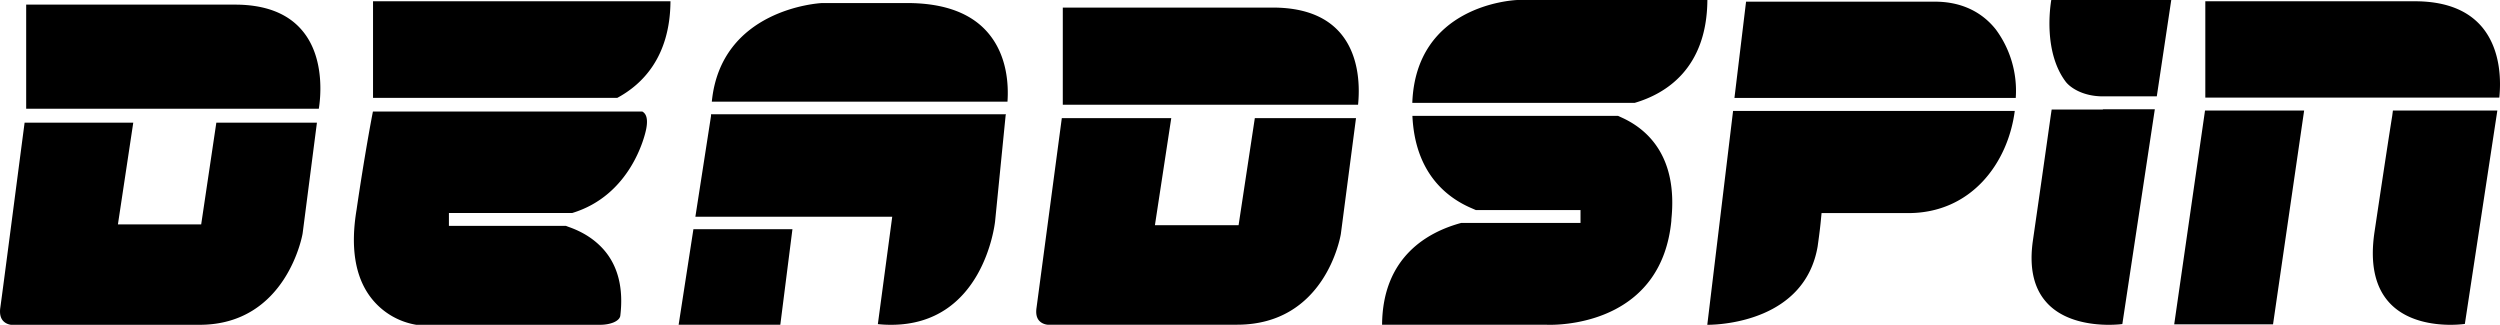 <svg xmlns="http://www.w3.org/2000/svg" width="254" height="33" aria-label="Deadspin logo" viewBox="0 0 254 33">
	<path fill-rule="evenodd" d="M253.73 11.23l-3.3 21.68c-.22.03-.75.09-1.46.09-1.6 0-4.53-.3-6.32-2.37-1.39-1.6-1.86-3.98-1.4-7.06 1.15-7.7 1.62-10.7 1.8-11.8l.07-.54h10.61zm-34.8-.13l-3.3 21.82c-.19.03-.7.08-1.38.08-1.62 0-4.62-.3-6.38-2.34-1.27-1.45-1.72-3.56-1.32-6.27 1.33-9.19 1.8-12.65 1.9-13.26h5.23l-.05-.03h5.3zm15.17.13l-3.16 21.72H220.9l3.13-21.72h10.06zM196.6.17c2.59 0 4.72.98 6.18 2.83a10.47 10.47 0 0 1 2.02 6.95h-28.58L177.4.17h19.2zm48.75-.04c3.12 0 5.44.91 6.9 2.71 1.85 2.3 1.85 5.42 1.68 7.08h-29.87V.13h21.29zM220.6 0l-1.47 9.79h-5.47c-2.05 0-3.35-.9-3.8-1.51-2.24-3-1.57-7.57-1.45-8.28h12.2zm-15.9 11.27c-.69 5.31-4.43 10.38-10.82 10.38h-8.81l-.06.62c-.04.46-.13 1.3-.34 2.78-1.3 7.5-9.66 7.93-11.08 7.95h-.13l2.62-21.73h28.62zM173.47 0c-.05 6.99-4.25 9.53-7.38 10.45h-22.6v-.01C143.86.62 153.5.03 154.16 0h19.3zm-9.08 11.77l.5.23c2.6 1.22 5.58 4 4.92 10.3v.13c-.97 9.94-10.2 10.56-12.25 10.57h-.08a9 9 0 0 1-.48-.01h-16.58c.05-6.93 4.7-9.44 8.04-10.34h12.12v-1.31h-10.64l-.46-.2c-2.6-1.12-5.72-3.66-5.98-9.37h20.89zM119 12l-1.66 10.88h8.5L127.49 12h10.28l-1.54 11.77c-.06.36-1.62 9.22-10.55 9.22h-19.25s-.53-.03-.87-.43c-.25-.3-.33-.72-.25-1.28L107.88 12H119zM129.31.77c3.16 0 5.5.91 6.97 2.71 1.94 2.38 1.85 5.68 1.7 7.16h-30V.77h21.33zM92.17.31c3.83 0 6.64 1.07 8.34 3.18 1.83 2.26 1.97 5.15 1.85 6.84H72.32C73.24.97 83.08.33 83.52.31h8.65zm10 11.4v.04L101.1 22.5c-.05.43-1.26 10.5-10.57 10.5-.43 0-.88-.02-1.34-.07l1.46-10.91h-20l1.59-10.24v-.17h29.96l-.02.1zm-39.34-.38h2.42c.06.03.18.1.29.26.22.32.25.87.1 1.58-.14.69-1.57 6.67-7.5 8.47H45.61v1.31H57.5l.26.1c1.5.52 2.7 1.31 3.6 2.34 1.44 1.66 2 3.92 1.66 6.71-.1.52-.95.9-2.09.9H42.3a7.32 7.32 0 0 1-4.63-2.78c-1.6-2.1-2.08-5.1-1.44-8.93.79-5.4 1.54-9.39 1.66-9.96h24.94zM80.51 23.3l-1.23 9.69H68.95l1.5-9.7h10.06zM23.87.47c3.1 0 5.42.9 6.89 2.7 2.33 2.83 1.77 7.04 1.63 7.88H2.66V.47h21.2zM68.12.14c-.04 5.7-2.91 8.46-5.4 9.8H37.9V.13h30.22zM30.75 23.69c0 .08-1.6 9.31-10.48 9.31H1.13c.01 0-.5-.03-.84-.43-.25-.3-.34-.74-.26-1.3.2-1.39 1.68-12.79 2.47-18.81h11.04L11.98 22.8h8.46l1.54-10.34H32.2l-1.45 11.23z"/>
</svg>
